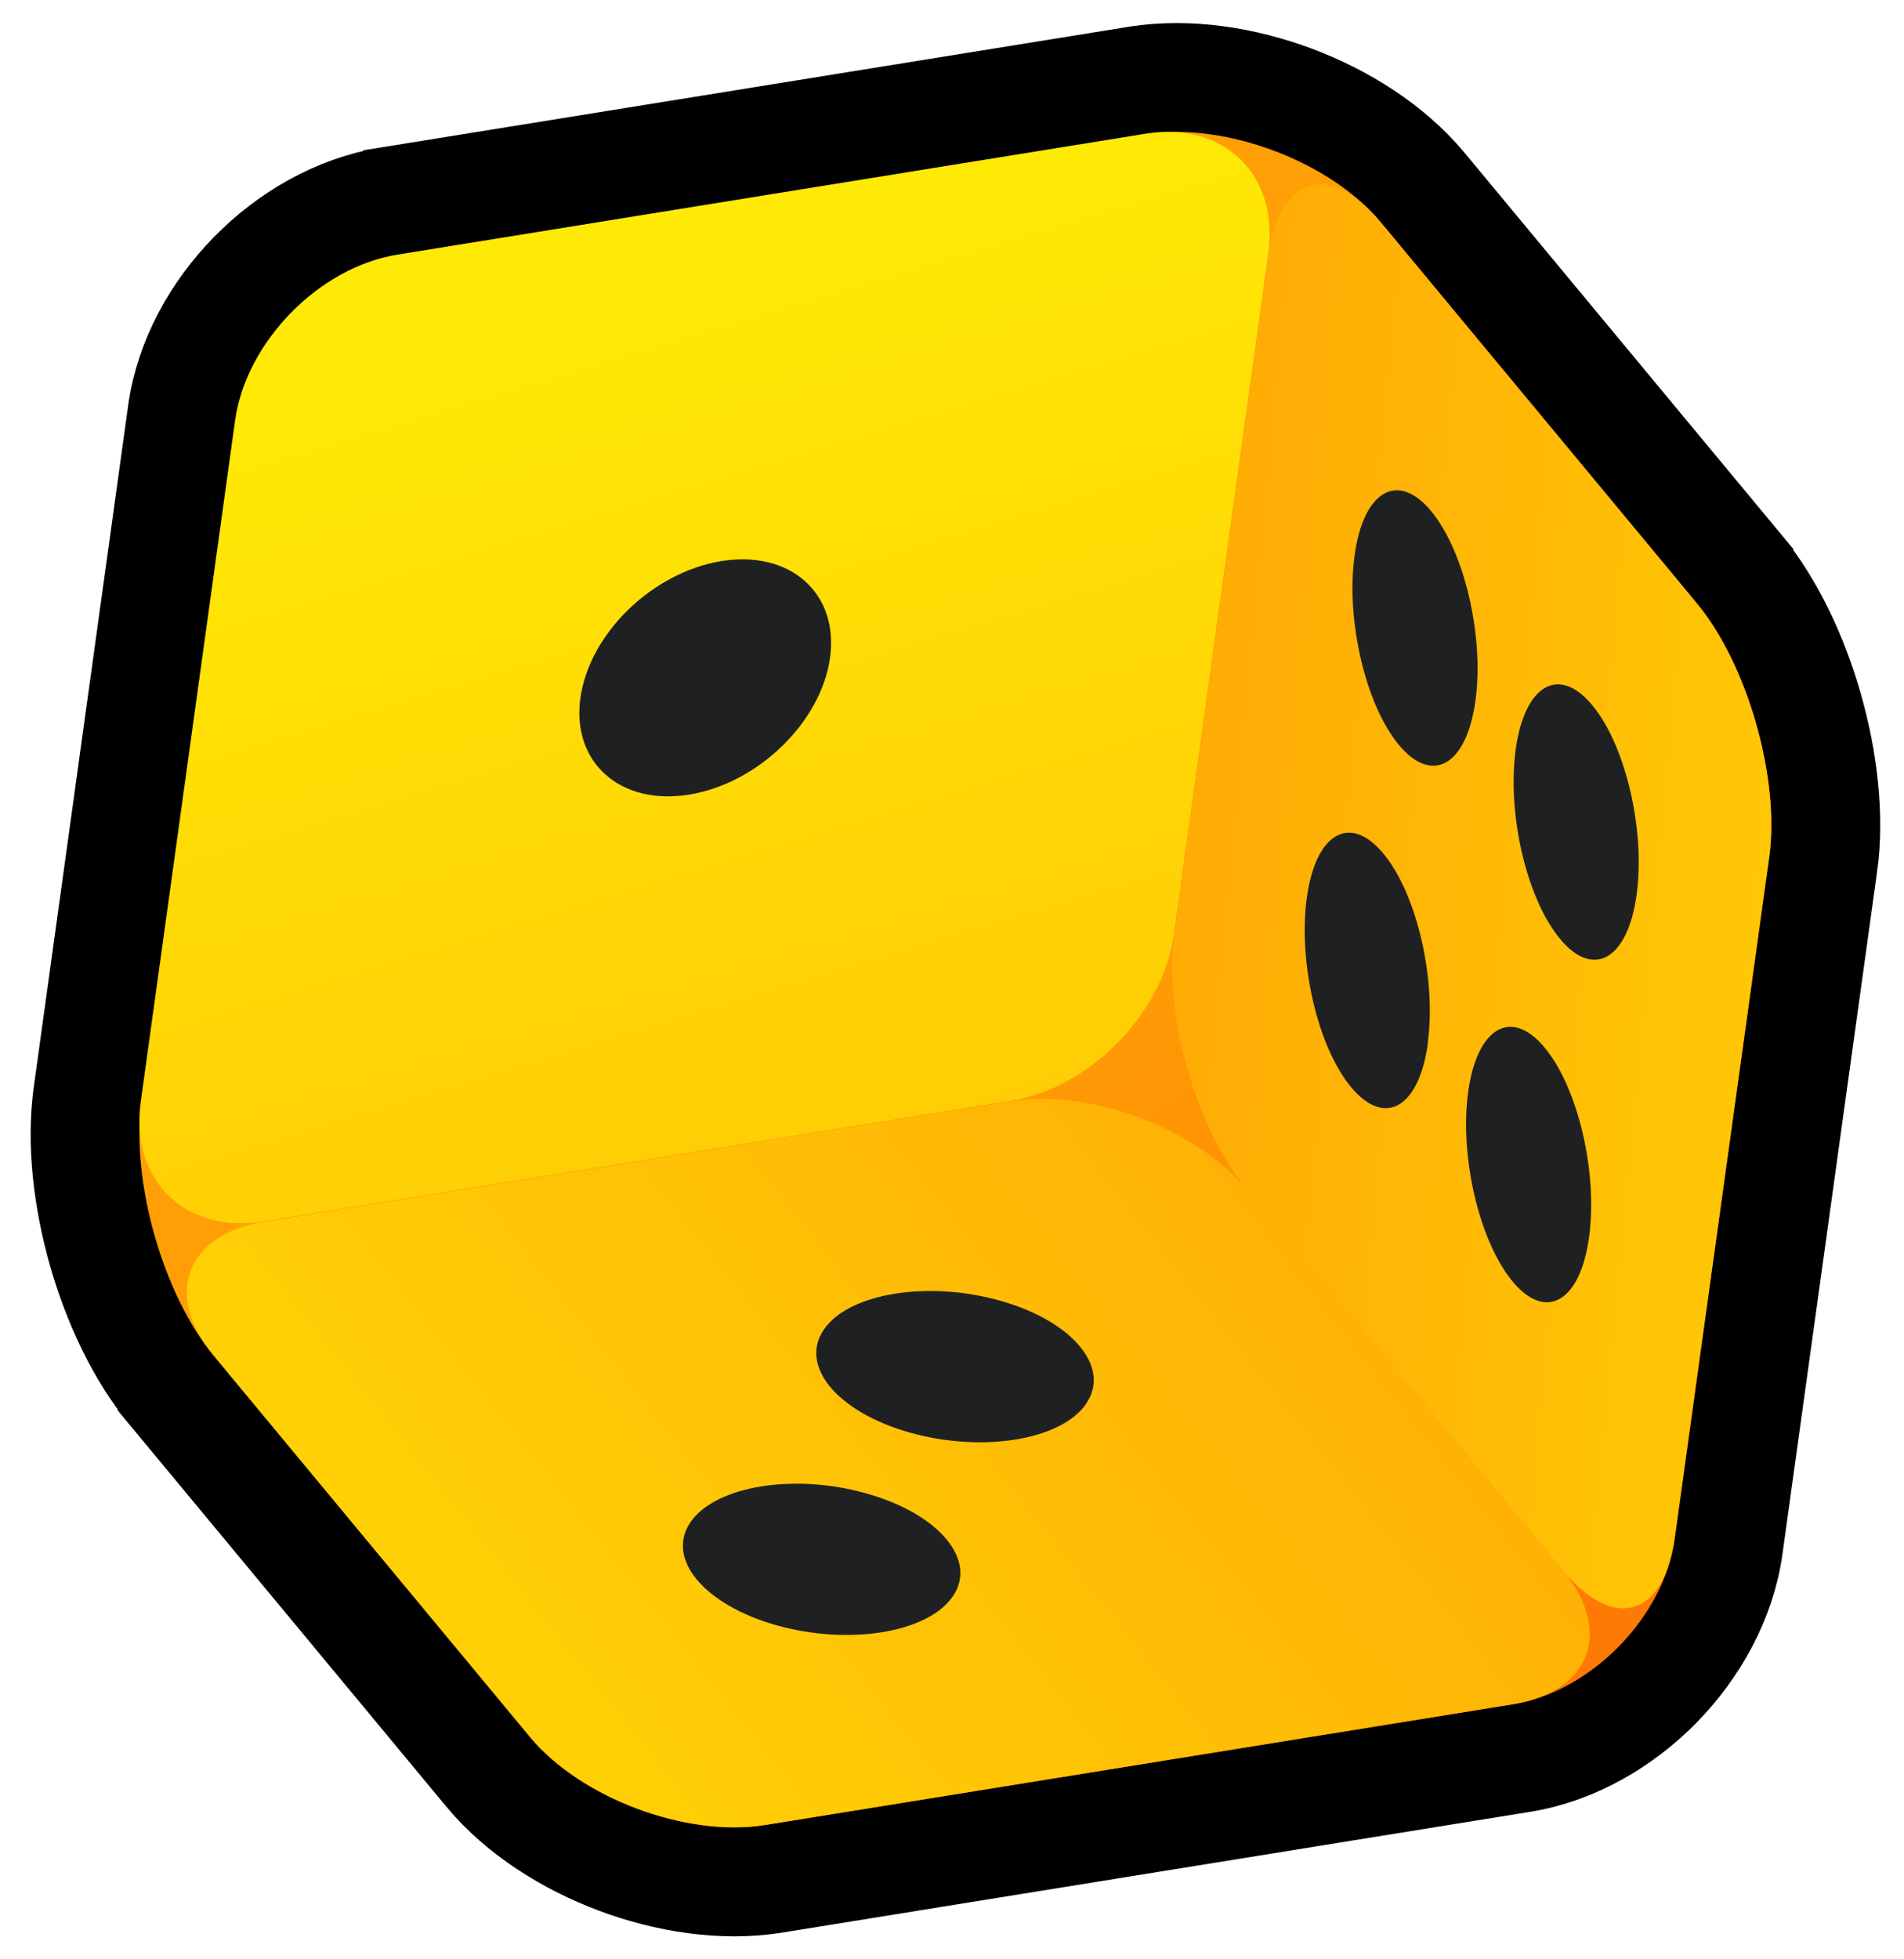 <svg width="35" height="36" viewBox="0 0 35 36" fill="none" xmlns="http://www.w3.org/2000/svg">
<path d="M1.611 20.112L1.611 20.113C1.487 21.01 1.614 22.039 1.879 22.974C2.145 23.907 2.579 24.85 3.161 25.549C3.161 25.549 3.161 25.549 3.161 25.55L8.974 32.556L8.975 32.558C9.58 33.284 10.459 33.832 11.358 34.169C12.258 34.506 13.281 34.671 14.216 34.522L14.217 34.522L27.956 32.305C27.957 32.305 27.957 32.305 27.957 32.305C28.927 32.15 29.81 31.626 30.473 30.951C31.135 30.276 31.642 29.383 31.776 28.412L33.514 15.886L33.515 15.885C33.639 14.987 33.511 13.957 33.245 13.023C32.979 12.089 32.544 11.147 31.966 10.45L31.966 10.449L26.152 3.445L26.151 3.444C25.546 2.718 24.667 2.169 23.768 1.832C22.868 1.495 21.845 1.33 20.91 1.479L20.909 1.479L7.164 3.696L7.163 3.697C6.195 3.854 5.312 4.377 4.65 5.052C3.988 5.726 3.48 6.618 3.346 7.59C3.346 7.59 3.346 7.59 3.346 7.59L1.611 20.112Z" fill="url(#paint0_linear_603_752)" stroke="black" stroke-width="2"/>
<path d="M4.859 22.446C3.42 22.681 3.001 23.785 3.93 24.909L9.744 31.914C10.673 33.034 12.615 33.761 14.058 33.531L27.799 31.314C29.243 31.083 29.657 29.975 28.728 28.855L22.915 21.85C21.985 20.73 20.044 20.003 18.6 20.233L4.855 22.45L4.859 22.446Z" fill="url(#paint1_linear_603_752)"/>
<path d="M17.512 29.335C17.049 30.003 15.601 30.237 14.266 29.86C12.938 29.482 12.232 28.636 12.695 27.965C13.157 27.297 14.613 27.063 15.94 27.444C17.272 27.822 17.974 28.672 17.512 29.335Z" fill="#1F2021"/>
<path d="M19.964 25.796C19.501 26.463 18.05 26.697 16.718 26.32C15.39 25.942 14.684 25.096 15.147 24.425C15.609 23.757 17.065 23.523 18.393 23.901C19.724 24.278 20.426 25.128 19.964 25.792" fill="#1F2021"/>
<path d="M21.586 17.19C21.387 18.632 21.985 20.73 22.914 21.85L28.728 28.855C29.657 29.975 30.582 29.713 30.781 28.274L32.52 15.748C32.719 14.306 32.121 12.212 31.192 11.088L25.378 4.083C24.449 2.963 23.524 3.225 23.325 4.664L21.586 17.19Z" fill="url(#paint2_linear_603_752)"/>
<path d="M29.21 22.736C29.047 23.924 28.413 24.282 27.803 23.543C27.189 22.8 26.826 21.242 26.989 20.059C27.153 18.875 27.783 18.509 28.397 19.252C29.011 19.991 29.374 21.556 29.21 22.736Z" fill="#1F2021"/>
<path d="M30.084 16.443C29.921 17.631 29.287 17.989 28.677 17.25C28.063 16.511 27.7 14.954 27.863 13.766C28.027 12.582 28.657 12.216 29.271 12.959C29.885 13.698 30.248 15.263 30.084 16.443Z" fill="#1F2021"/>
<path d="M26.248 19.169C26.084 20.357 25.454 20.718 24.836 19.975C24.222 19.236 23.859 17.675 24.023 16.491C24.186 15.307 24.816 14.942 25.43 15.684C26.044 16.423 26.407 17.985 26.244 19.169" fill="#1F2021"/>
<path d="M27.122 12.876C26.958 14.063 26.328 14.425 25.714 13.686C25.1 12.943 24.737 11.386 24.901 10.202C25.064 9.018 25.694 8.652 26.308 9.391C26.922 10.134 27.285 11.696 27.122 12.876Z" fill="#1F2021"/>
<path d="M2.587 20.244C2.388 21.686 3.405 22.675 4.844 22.441L18.589 20.224C20.033 19.99 21.372 18.623 21.576 17.181L23.314 4.654C23.514 3.212 22.497 2.223 21.057 2.457L7.309 4.678C5.865 4.909 4.525 6.279 4.322 7.721L2.587 20.244Z" fill="url(#paint3_linear_603_752)"/>
<path d="M10.669 12.828C10.832 11.64 11.993 10.516 13.261 10.309C14.525 10.106 15.422 10.897 15.258 12.085C15.095 13.269 13.931 14.397 12.666 14.6C11.398 14.806 10.505 14.004 10.669 12.824" fill="#1F2021"/>
<defs>
<linearGradient id="paint0_linear_603_752" x1="17.717" y1="18.268" x2="30.005" y2="35.341" gradientUnits="userSpaceOnUse">
<stop stop-color="#FF9F05"/>
<stop offset="0.58" stop-color="#FF8105"/>
<stop offset="1" stop-color="#FF7105"/>
</linearGradient>
<linearGradient id="paint1_linear_603_752" x1="-0.352" y1="39.889" x2="33.507" y2="13.107" gradientUnits="userSpaceOnUse">
<stop stop-color="#FFEA05"/>
<stop offset="0.19" stop-color="#FFD905"/>
<stop offset="0.72" stop-color="#FFAF05"/>
<stop offset="1" stop-color="#FF9F05"/>
</linearGradient>
<linearGradient id="paint2_linear_603_752" x1="44.963" y1="18.125" x2="14.928" y2="15.276" gradientUnits="userSpaceOnUse">
<stop stop-color="#FFEA05"/>
<stop offset="0.19" stop-color="#FFD905"/>
<stop offset="0.72" stop-color="#FFAF05"/>
<stop offset="1" stop-color="#FF9F05"/>
</linearGradient>
<linearGradient id="paint3_linear_603_752" x1="10.722" y1="5.306" x2="24.837" y2="52.165" gradientUnits="userSpaceOnUse">
<stop stop-color="#FFEA05"/>
<stop offset="0.19" stop-color="#FFD905"/>
<stop offset="0.72" stop-color="#FFAF05"/>
<stop offset="1" stop-color="#FF9F05"/>
</linearGradient>
</defs>
</svg>

